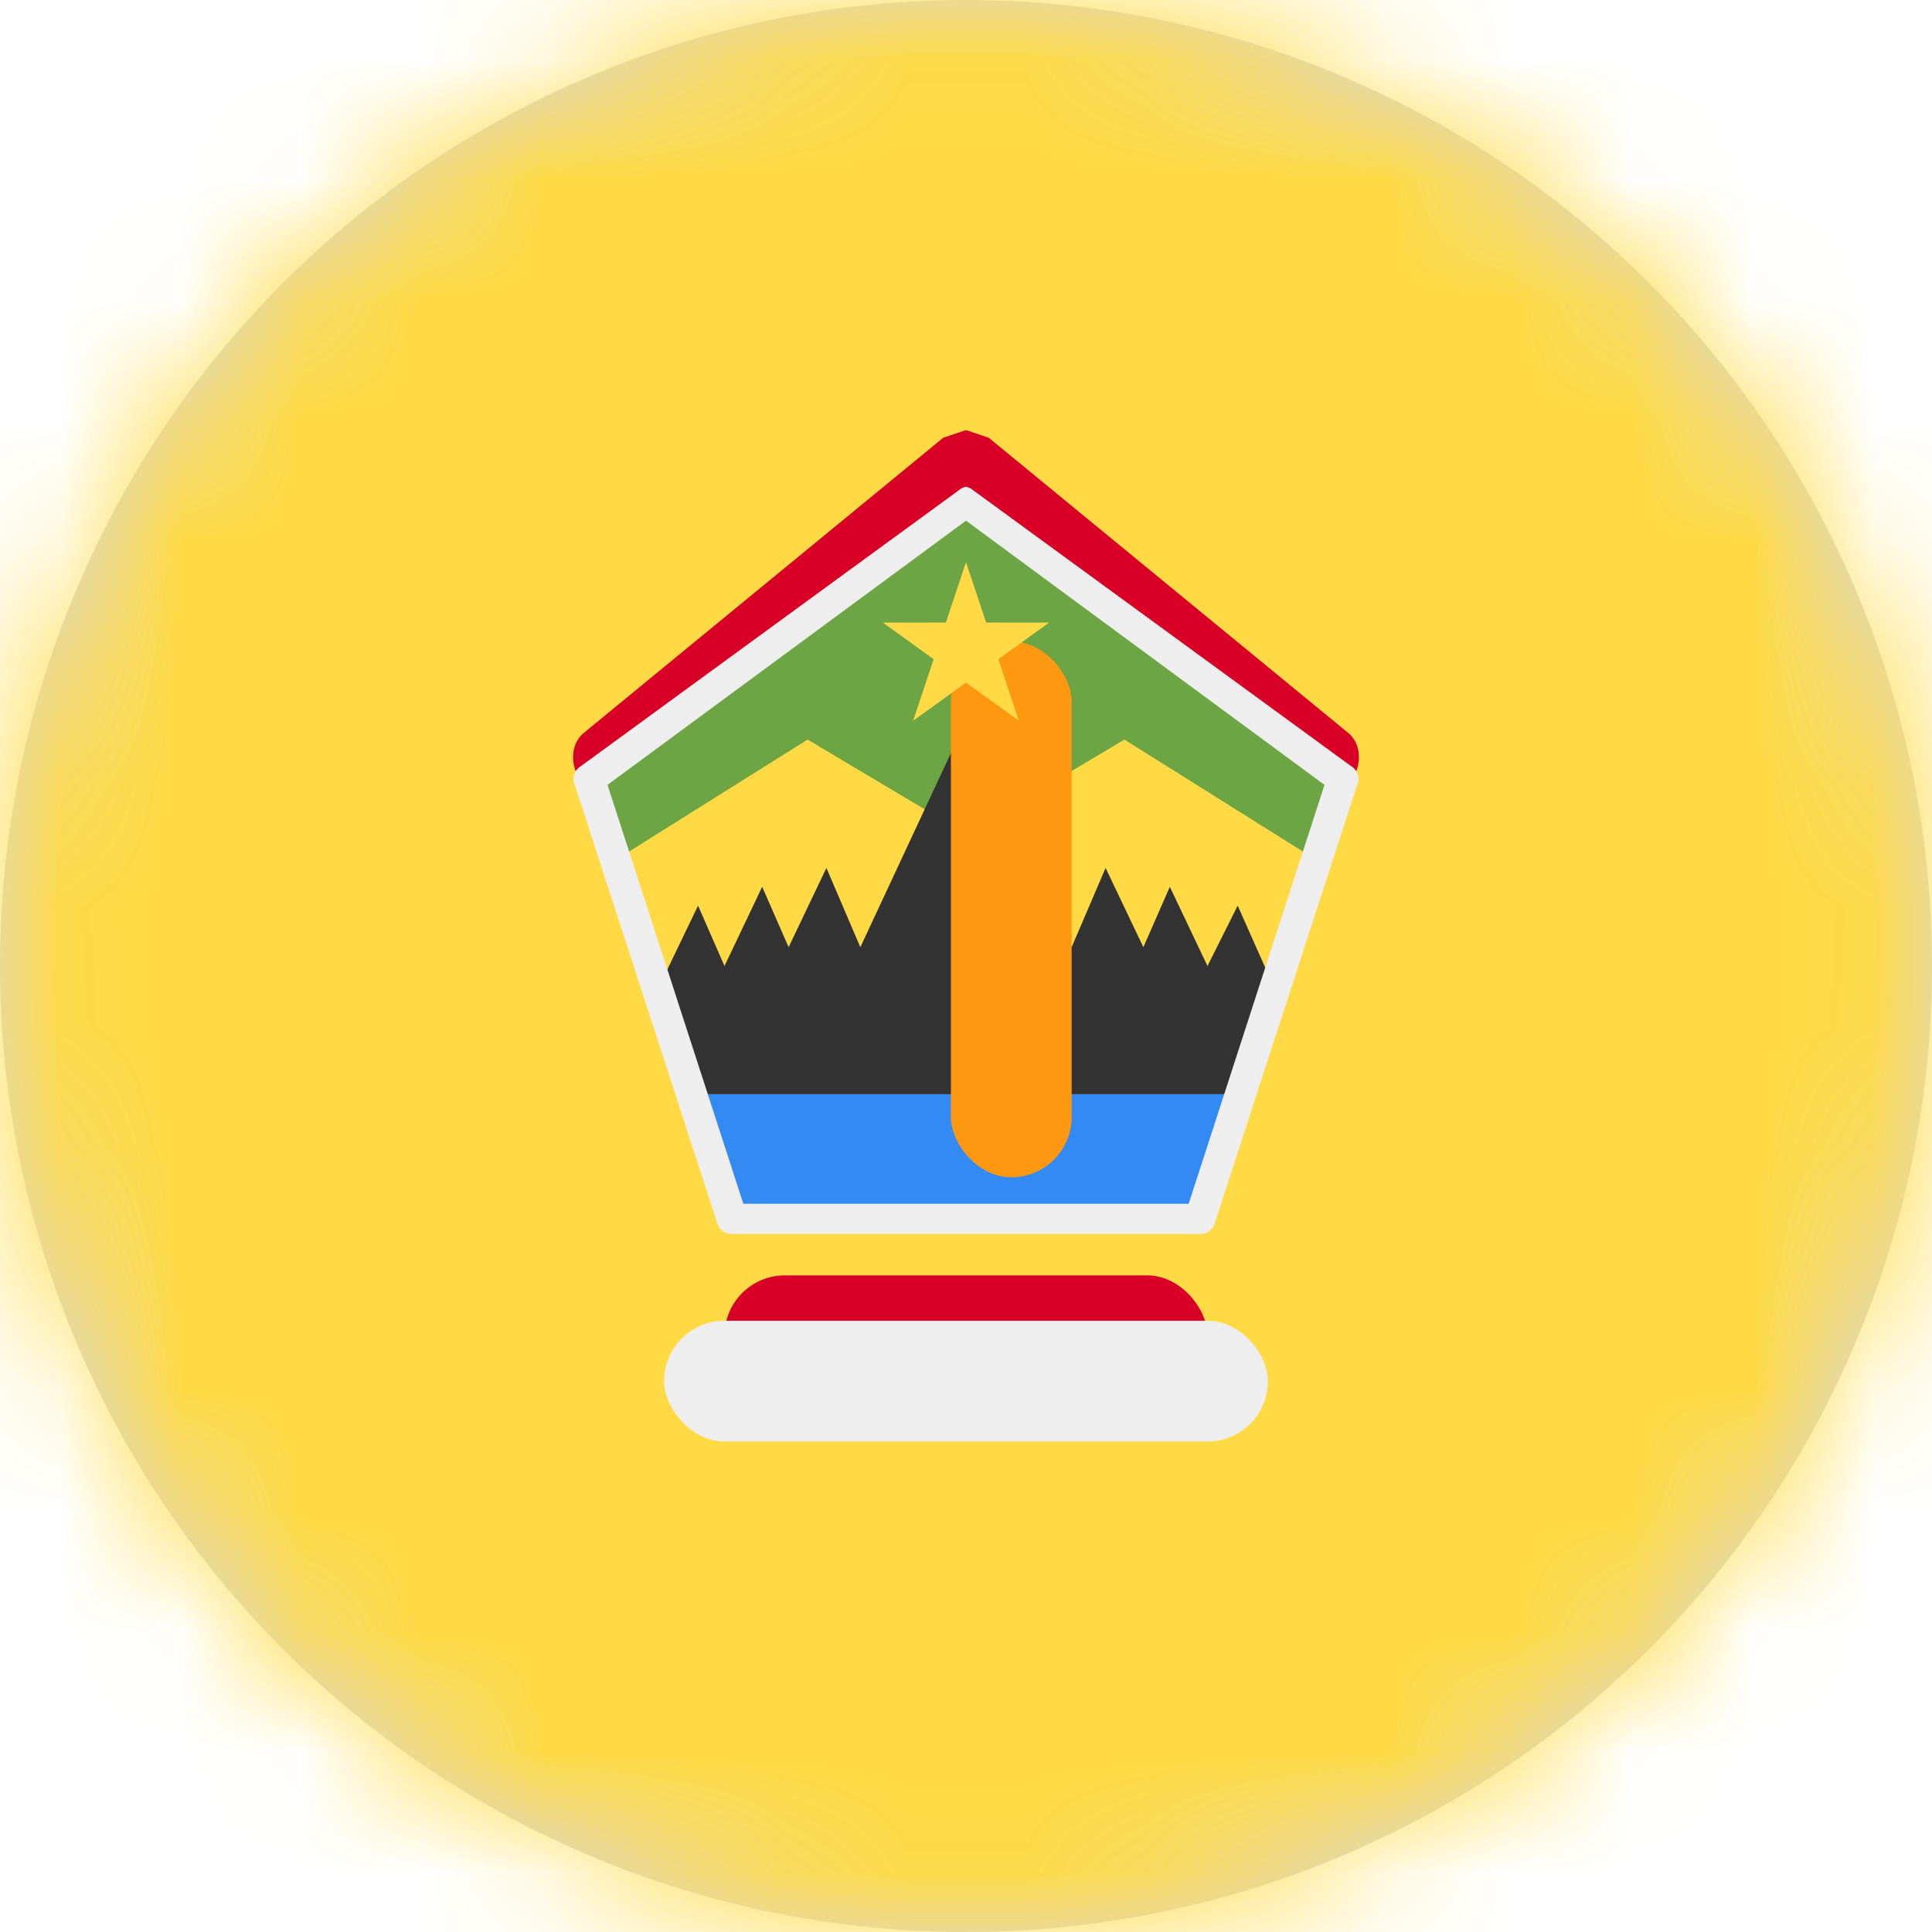 <?xml version="1.0" encoding="UTF-8"?>
<svg width="16px" height="16px" viewBox="0 0 16 16" version="1.1" xmlns="http://www.w3.org/2000/svg" xmlns:xlink="http://www.w3.org/1999/xlink">
    <title>id_jt_flag_16px</title>
    <defs>
        <circle id="path-1" cx="8" cy="8" r="8"></circle>
    </defs>
    <g id="Design-System" stroke="none" stroke-width="1" fill="none" fill-rule="evenodd">
        <g id="Flags-16x16" transform="translate(-401, -755)">
            <g id="flag" transform="translate(401, 755)">
                <mask id="mask-2" fill="white">
                    <use xlink:href="#path-1"></use>
                </mask>
                <use id="Mask" fill="#D8D8D8" xlink:href="#path-1"></use>
                <g id="id-jt" mask="url(#mask-2)" fill-rule="nonzero">
                    <polygon id="Path" fill="#FFDA44" points="0 0 16 0 16 16 0 16"></polygon>
                    <path d="M8,3.562 L7.812,3.625 L4.844,6.062 C4.719,6.156 4.719,6.344 4.812,6.469 L8,5.438 L11.188,6.469 C11.281,6.344 11.281,6.156 11.156,6.062 L8.188,3.625 L8,3.562 Z" id="Path" fill="#D80027"></path>
                    <path d="M8.756,7.253 L8.656,7.253 L8.756,7.253 Z" id="Path" fill="#EEEEEE"></path>
                    <polygon id="Path" fill="#6DA544" points="8 4.188 4.906 6.438 5.094 7.125 6.688 6.125 8 6.906 9.312 6.125 10.906 7.125 11.094 6.438"></polygon>
                    <polygon id="Path" fill="#333333" points="8 5.969 7.125 7.844 6.844 7.188 6.531 7.844 6.312 7.344 6 8 5.781 7.5 5.375 8.344 5.812 9.062 10.188 9.062 10.625 8.344 10.25 7.5 10 8 9.688 7.344 9.469 7.844 9.156 7.188 8.875 7.844"></polygon>
                    <polygon id="Path" fill="#338AF3" points="5.719 9.062 6.062 10.062 9.938 10.062 10.281 9.062 8 9.062"></polygon>
                    <path d="M8,4.031 C7.977,4.036 7.955,4.046 7.938,4.062 L4.812,6.344 C4.768,6.369 4.743,6.418 4.75,6.469 L5.938,10.125 C5.952,10.182 6.004,10.221 6.062,10.219 L9.938,10.219 C9.996,10.221 10.048,10.182 10.062,10.125 L11.25,6.469 C11.257,6.418 11.232,6.369 11.188,6.344 L8.062,4.062 C8.045,4.046 8.023,4.036 8,4.031 L8,4.031 Z M8,4.312 L10.969,6.5 L9.844,9.969 L6.156,9.969 L5.031,6.5 L8,4.312 Z" id="Shape" fill="#EEEEEE"></path>
                    <rect id="Rectangle" fill="#FF9811" x="7.875" y="5.312" width="1" height="4.438" rx="0.5"></rect>
                    <rect id="Rectangle" fill="#D80027" x="6" y="10.562" width="4" height="1" rx="0.5"></rect>
                    <rect id="Rectangle" fill="#EEEEEE" x="5.5" y="10.938" width="5" height="1" rx="0.5"></rect>
                    <polygon id="Path" fill="#FFDA44" points="7.562 5.969 8 4.656 8.438 5.969 7.312 5.156 8.688 5.156"></polygon>
                </g>
            </g>
        </g>
    </g>
</svg>